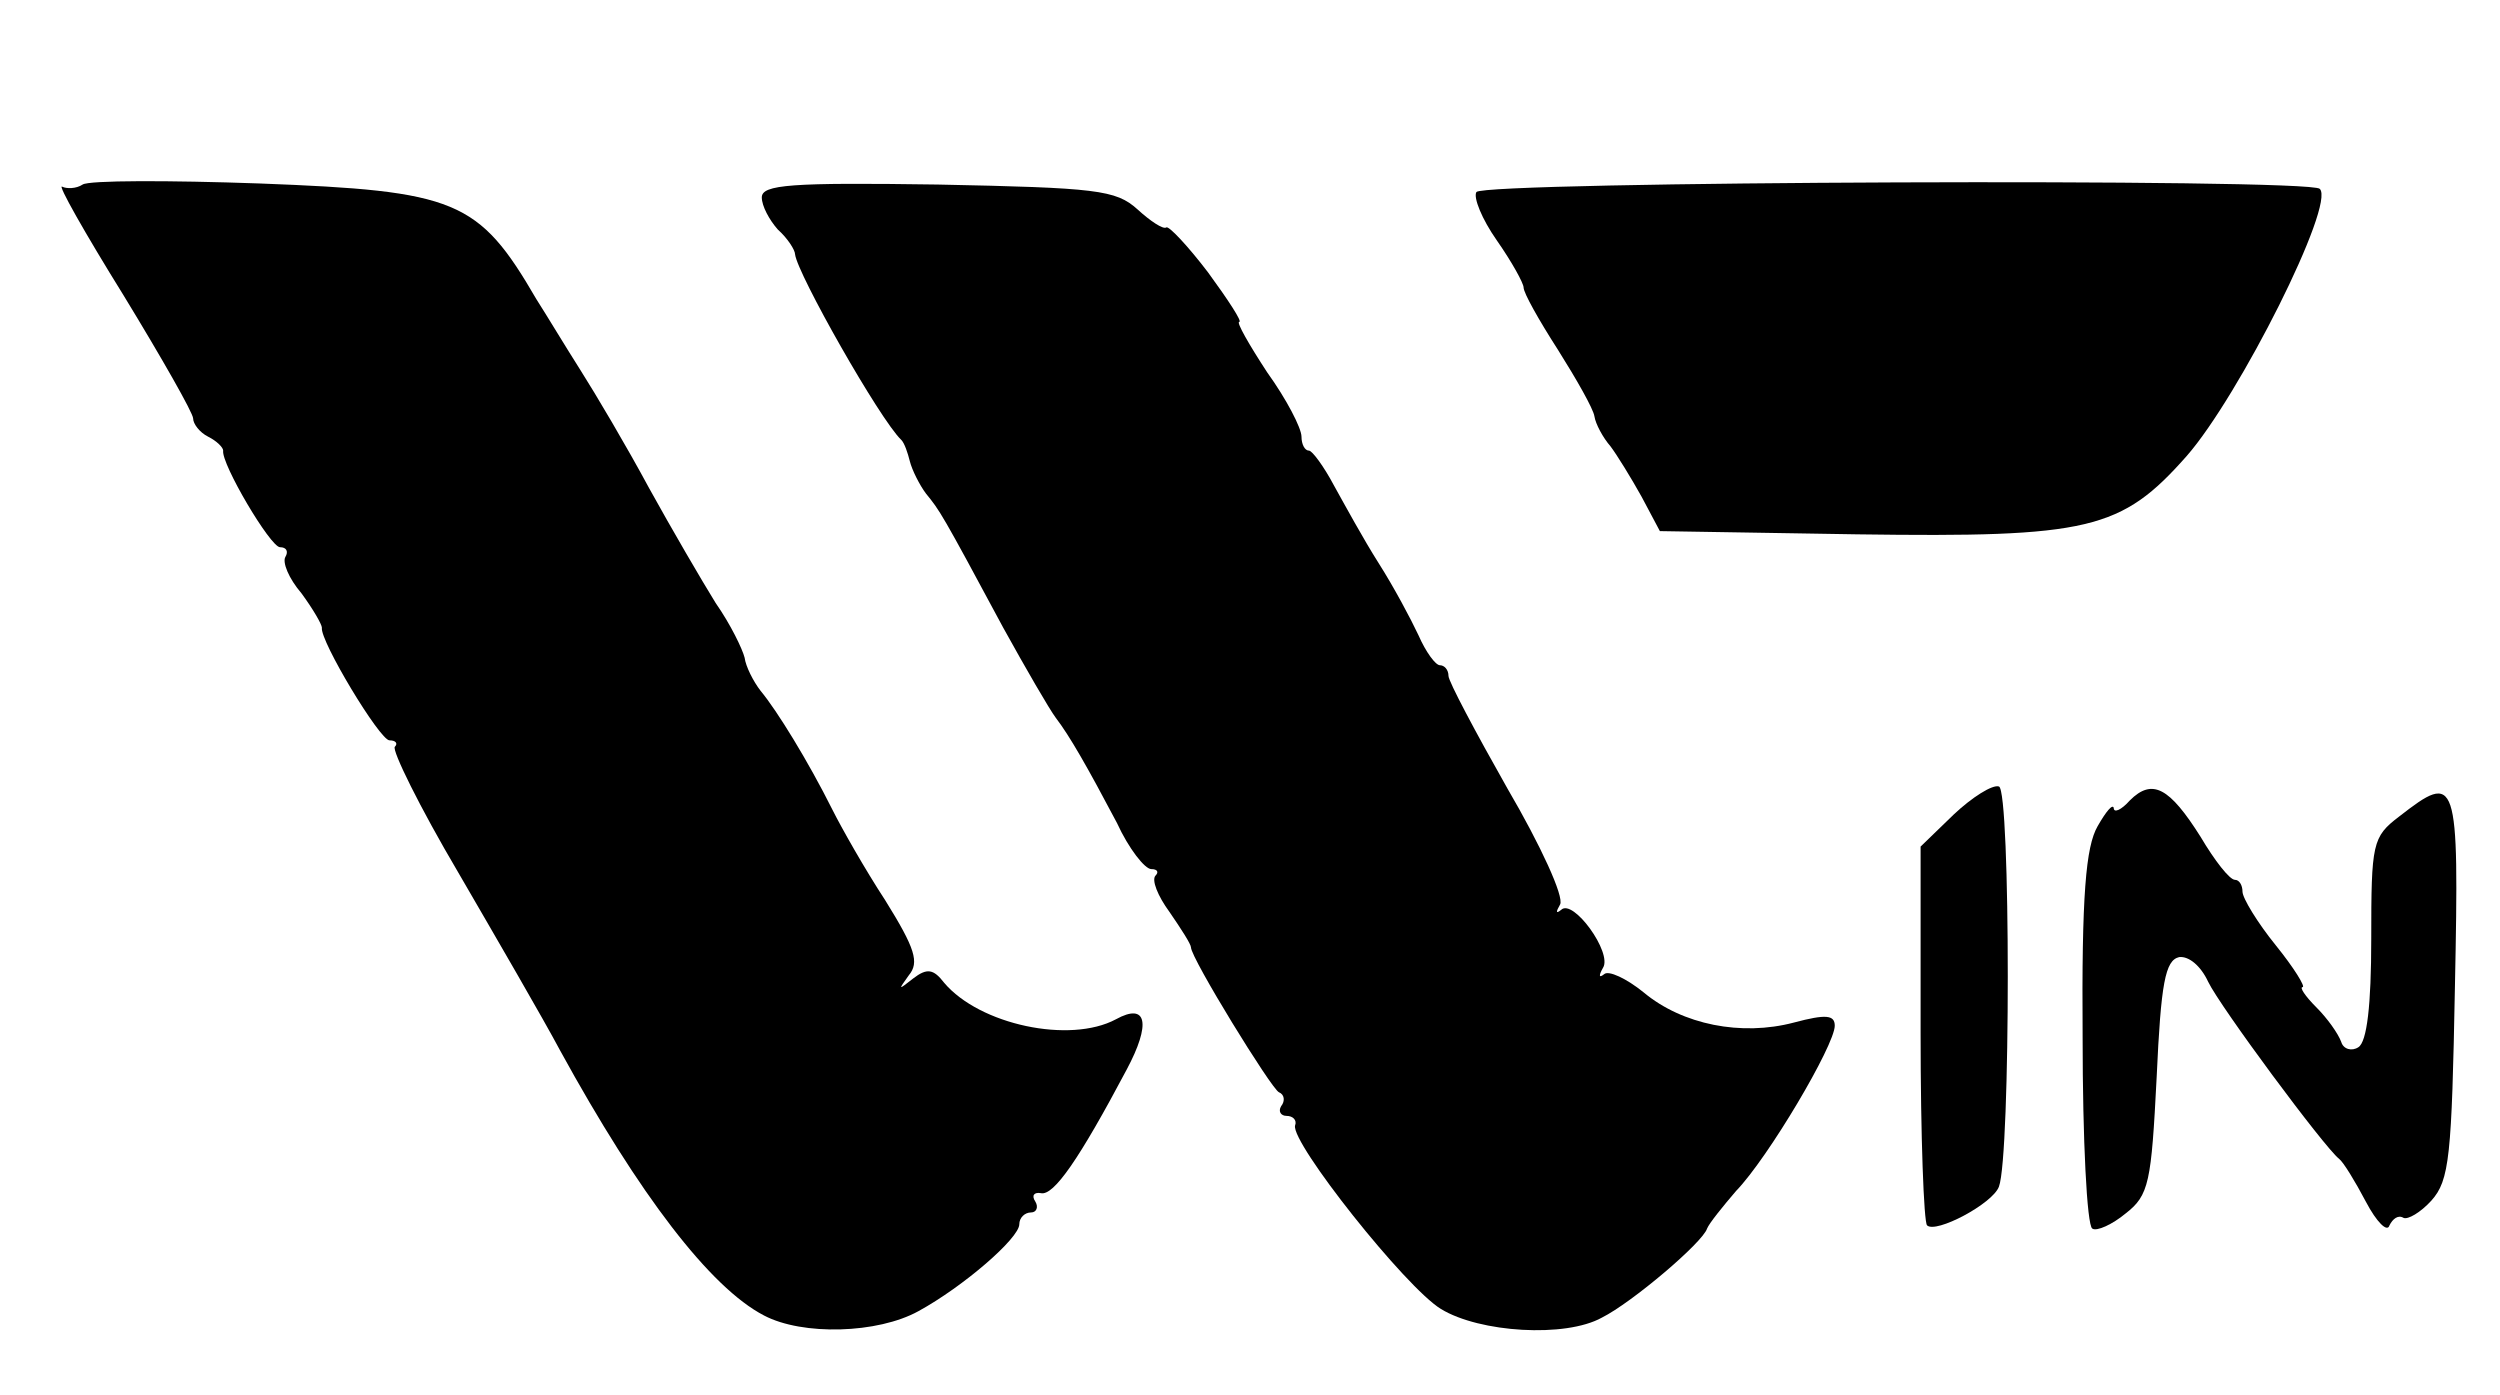 <?xml version="1.0" standalone="no"?>
<!DOCTYPE svg PUBLIC "-//W3C//DTD SVG 20010904//EN"
 "http://www.w3.org/TR/2001/REC-SVG-20010904/DTD/svg10.dtd">
<svg version="1.0" xmlns="http://www.w3.org/2000/svg"
 width="233pt" height="130pt" viewBox="0 0 233 130"
 preserveAspectRatio="xMidYMid meet">

<g transform="translate(0,130) scale(0.1,-0.1)"
fill="#000000" stroke="none">
<path d="M77 1128 c-6 -4 -15 -4 -19 -2 -5 3 21 -43 57 -101 36 -59 65 -110
65 -115 0 -5 6 -13 14 -17 8 -4 14 -10 14 -13 -2 -12 44 -90 53 -90 6 0 8 -4
5 -9 -3 -5 3 -20 15 -34 11 -15 19 -29 19 -32 -2 -12 54 -105 63 -105 6 0 8
-3 5 -6 -3 -3 23 -56 59 -117 36 -62 79 -136 95 -166 74 -135 140 -221 190
-247 36 -19 106 -17 144 4 42 23 94 68 94 81 0 6 5 11 11 11 5 0 7 5 4 10 -4
6 -1 9 5 8 12 -3 36 32 80 115 23 43 19 63 -10 47 -43 -23 -127 -5 -160 34
-10 13 -16 14 -29 4 -14 -11 -14 -11 -4 3 10 12 6 25 -22 70 -19 29 -41 68
-49 84 -23 46 -52 93 -67 111 -7 9 -14 23 -15 31 -2 8 -13 31 -27 51 -13 21
-41 69 -62 107 -21 39 -50 88 -64 110 -14 22 -32 52 -41 66 -54 93 -75 101
-258 108 -85 3 -159 3 -165 -1z"/>
<path d="M710 1116 c0 -8 7 -21 15 -30 9 -8 16 -19 16 -23 2 -18 79 -154 99
-173 3 -3 6 -12 8 -20 2 -8 9 -22 15 -30 13 -16 14 -17 72 -125 21 -38 43 -76
49 -84 13 -17 29 -45 57 -98 11 -24 26 -43 32 -43 6 0 7 -3 4 -6 -4 -4 2 -19
13 -34 11 -16 20 -30 20 -33 0 -10 75 -132 82 -135 5 -2 6 -8 2 -13 -3 -5 0
-9 5 -9 6 0 10 -4 8 -9 -4 -16 103 -151 136 -171 36 -22 116 -27 150 -8 28 14
94 70 98 83 2 5 15 21 27 35 30 31 92 136 92 154 0 10 -8 11 -38 3 -49 -13
-104 -2 -140 28 -16 13 -33 21 -37 17 -5 -4 -5 -1 -1 6 9 14 -28 65 -39 54 -5
-4 -5 -2 -1 5 4 7 -18 55 -49 108 -30 53 -55 100 -55 105 0 6 -4 10 -8 10 -4
0 -13 12 -20 28 -7 15 -23 45 -37 67 -14 22 -32 55 -42 73 -9 17 -20 32 -23
32 -4 0 -7 6 -7 13 0 8 -14 35 -32 60 -17 26 -29 47 -26 47 3 0 -10 20 -29 46
-19 25 -37 44 -39 42 -3 -2 -15 6 -27 17 -20 18 -38 20 -186 23 -137 2 -164 0
-164 -12z"/>
<path d="M1376 1121 c-3 -5 5 -25 19 -45 14 -20 25 -40 25 -44 0 -5 14 -30 32
-58 17 -27 33 -55 34 -62 1 -7 8 -20 15 -28 6 -8 19 -29 29 -47 l17 -32 184
-3 c216 -3 246 4 307 73 49 56 139 235 124 249 -9 10 -780 7 -786 -3z"/>
<path d="M1821 541 l-31 -30 0 -174 c0 -96 3 -176 6 -179 8 -8 61 20 67 36 11
29 11 370 0 373 -6 2 -25 -10 -42 -26z"/>
<path d="M1985 554 c-8 -9 -15 -12 -15 -7 -1 4 -7 -3 -15 -17 -11 -19 -15 -64
-14 -197 0 -95 4 -175 9 -178 4 -3 19 4 31 14 22 17 24 29 29 127 4 88 8 109
21 112 9 1 20 -8 27 -23 11 -23 108 -154 122 -165 4 -3 15 -21 25 -40 10 -19
20 -29 22 -22 3 6 8 10 13 7 4 -2 16 5 26 16 17 19 19 41 22 200 4 196 2 200
-52 158 -25 -19 -26 -25 -26 -114 0 -62 -4 -96 -12 -101 -6 -4 -14 -2 -16 5
-3 8 -13 22 -23 32 -11 11 -16 19 -13 19 3 0 -8 18 -25 39 -17 21 -31 44 -31
50 0 6 -3 11 -7 11 -5 0 -19 18 -32 40 -29 46 -45 55 -66 34z"/>
</g>
</svg>
